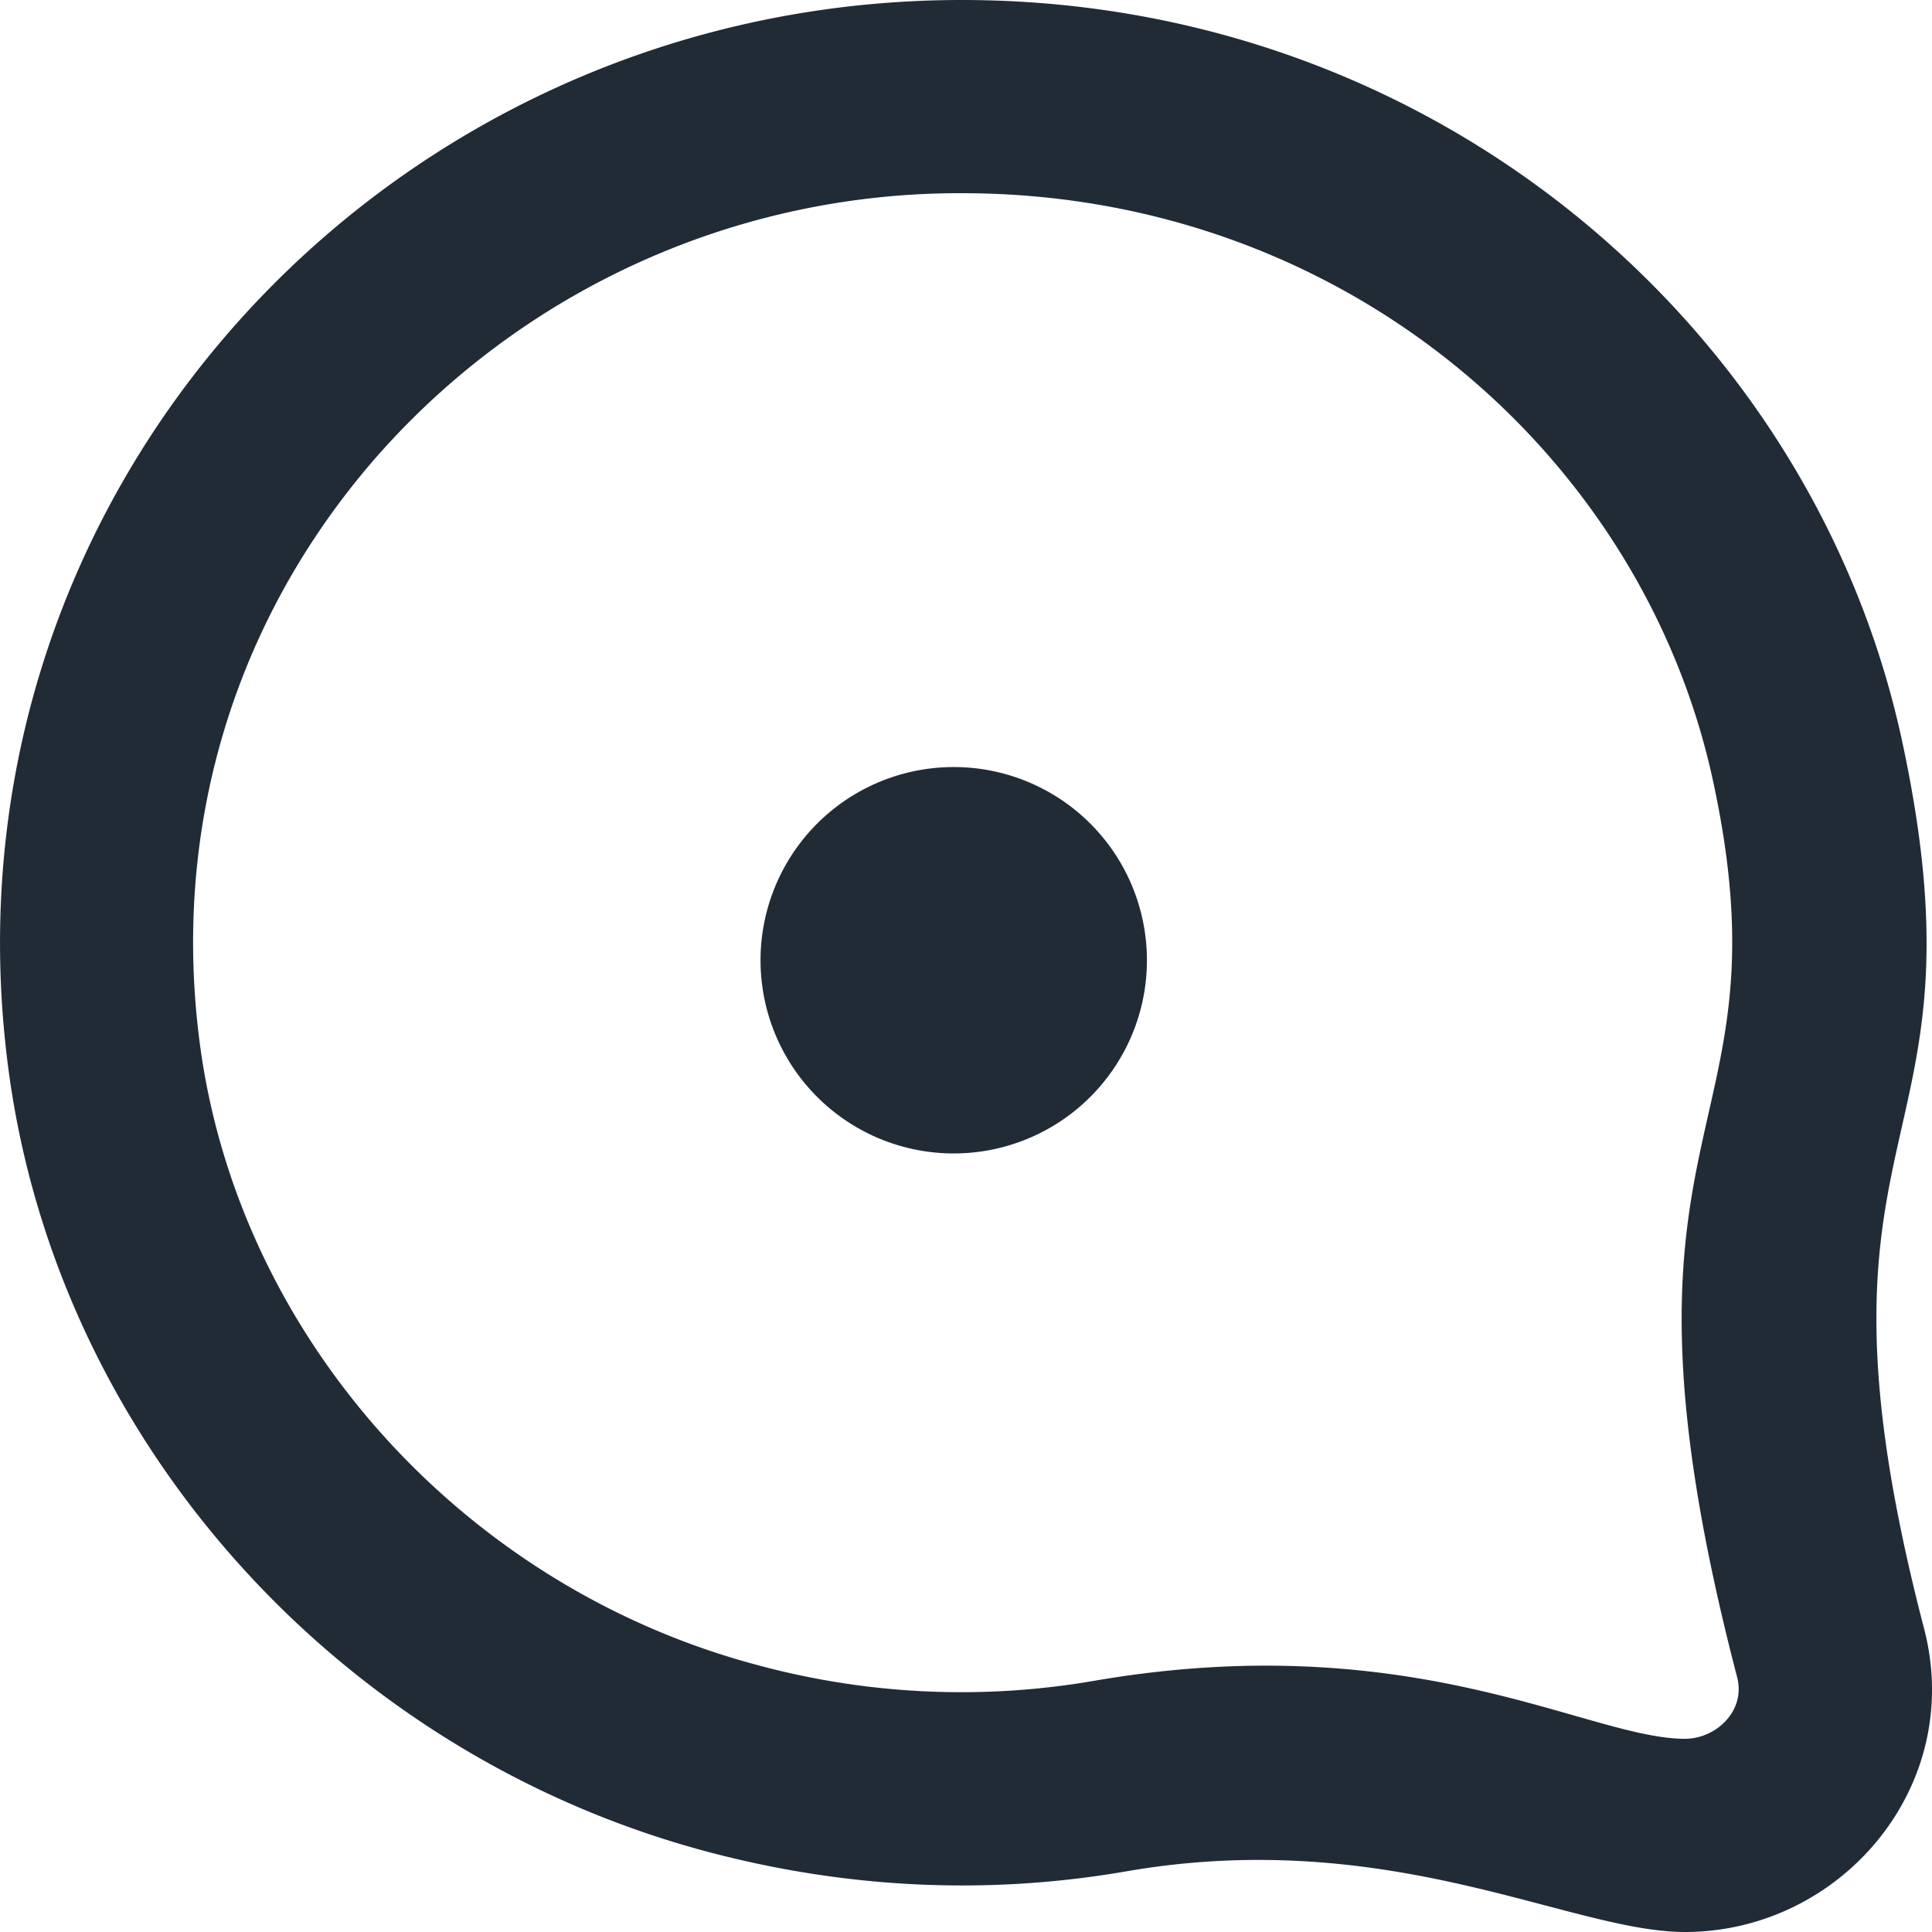 <svg xmlns="http://www.w3.org/2000/svg" fill="none" viewBox="0 0 20 20"><defs/><path fill="#212B36" fill-rule="evenodd" d="M11.873 9.94a2 2 0 11-4 .001 2 2 0 014-.001zM17.442 18c-1 0-2.803-1.173-6.123-.599a8.074 8.074 0 01-3.484-.166c-3.028-.806-5.342-3.372-5.76-6.384-.31-2.243.335-4.414 1.815-6.113A8.035 8.035 0 019.958 2c3.943 0 7.045 2.703 7.775 6.083.824 3.808-1.28 3.411.25 9.28.09.351-.221.637-.541.637zm2.476-1.141c-1.4-5.375.724-4.786-.23-9.199C18.768 3.405 14.862 0 9.958 0 4-.001-.735 5.127.095 11.125c.529 3.821 3.428 7.031 7.225 8.043 1.417.377 2.877.457 4.34.204 2.732-.473 4.597.628 5.782.628 1.61 0 2.902-1.504 2.476-3.141z" clip-rule="evenodd"/></svg>
